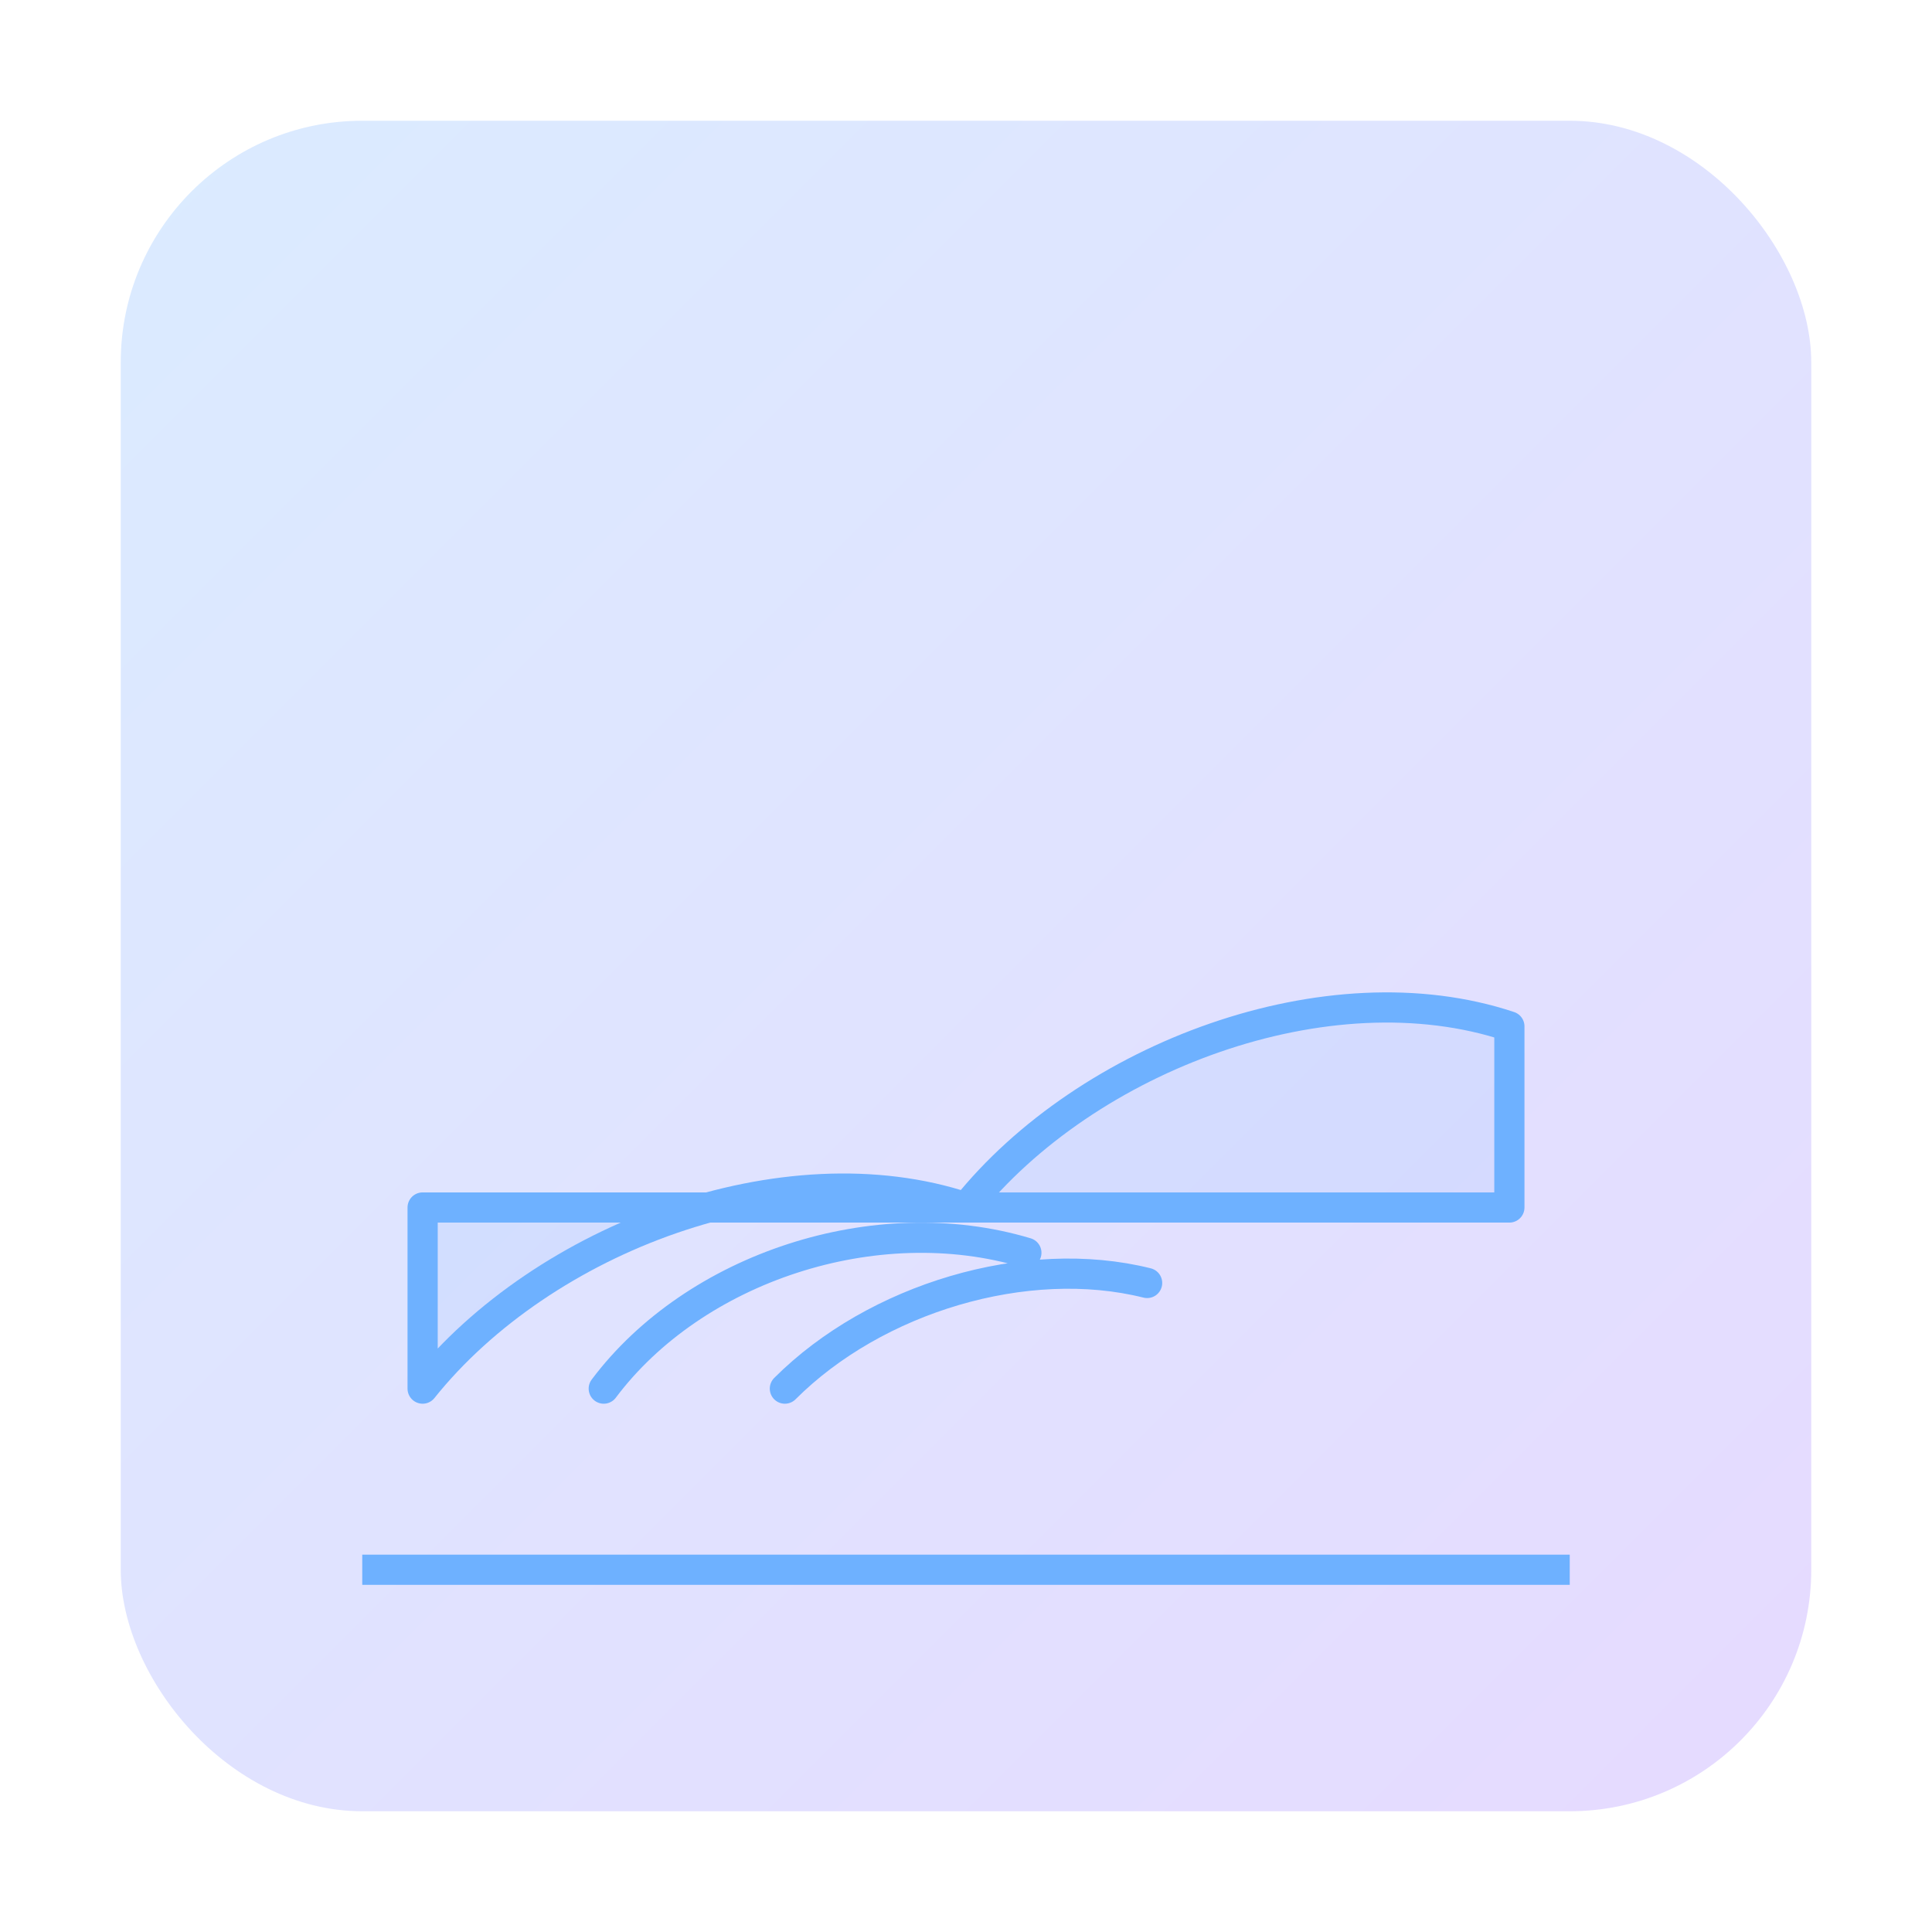 <svg xmlns="http://www.w3.org/2000/svg" viewBox="0 0 128 128" fill="none">
  <defs>
    <linearGradient id="g" x1="0" y1="0" x2="1" y2="1">
      <stop offset="0%" stop-color="#6EB1FF" stop-opacity="0.25"/>
      <stop offset="100%" stop-color="#9B6DFF" stop-opacity="0.25"/>
    </linearGradient>
  </defs>
  <rect x="8" y="8" width="112" height="112" rx="16" fill="url(#g)"/>
  <g stroke="#6EB1FF" stroke-width="2" stroke-linecap="round" stroke-linejoin="round">
    <!-- Opera House-like arcs -->
    <path d="M28 92c8-10 24-16 36-12 8-10 24-16 36-12v12H28z" fill="rgba(110,177,255,0.12)"/>
    <path d="M40 92c6-8 18-12 28-9M52 92c6-6 16-9 24-7"/>
  </g>
  <path d="M24 104h80" stroke="#6EB1FF" stroke-width="2"/>
</svg>

